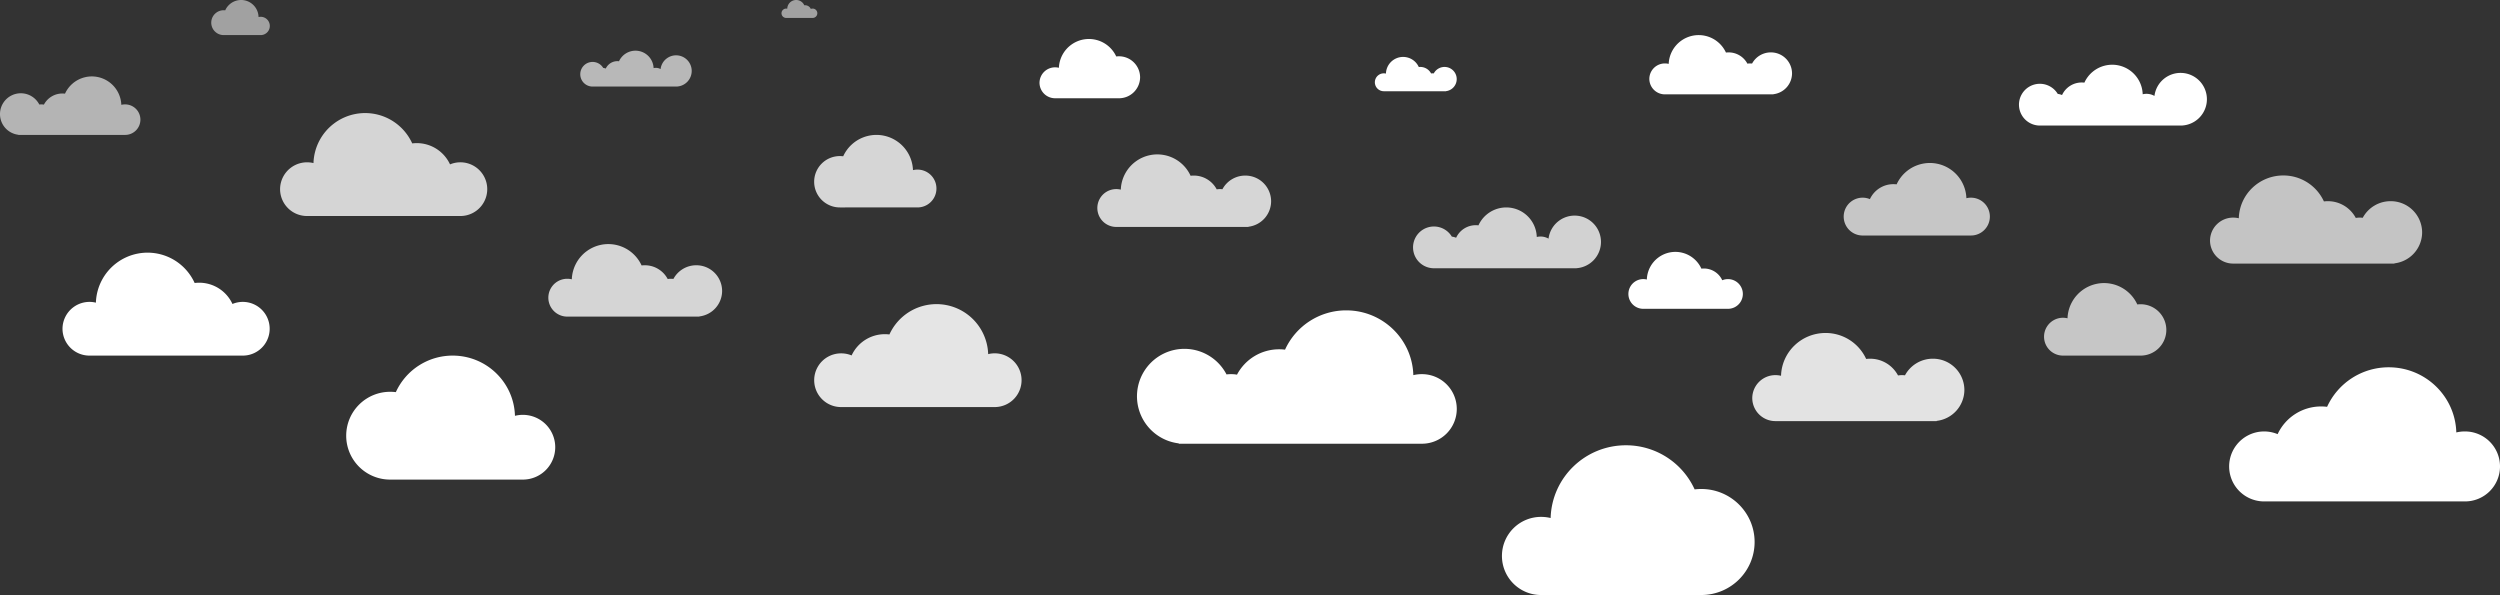 <svg xmlns="http://www.w3.org/2000/svg" width="3205.844" height="763" viewBox="0 0 3205.844 763"><rect x="0" y="0" width="3205.844" height="763" fill="#333333" stroke="none"/><g transform="translate(756.999 -4868)"><path d="M33.144,93a32.926,32.926,0,1,1,0-65.851,33.7,33.7,0,0,1,4.118.252,46.875,46.875,0,0,1,89.482,17.774,24.638,24.638,0,0,1,5.833-.7,24.261,24.261,0,1,1,0,48.522Z" transform="translate(287 5041)" fill="#fff" opacity="0.8"/><path d="M15.833,45A15.932,15.932,0,1,1,17.8,13.258a22.34,22.34,0,0,1,42.746,8.6A11.731,11.731,0,1,1,63.333,45Z" transform="translate(-486 4868)" fill="#fff" opacity="0.54"/><path d="M56.577,159a56.293,56.293,0,1,1,0-112.584,57.439,57.439,0,0,1,7.03.43A79.941,79.941,0,0,1,136.482,0c43.368,0,78.665,34.377,79.871,77.235A41.511,41.511,0,1,1,226.311,159Z" transform="translate(-313 5324)" fill="#fff"/><path d="M33.144,0a32.926,32.926,0,1,0,0,65.851,33.7,33.7,0,0,0,4.118-.252,46.875,46.875,0,0,0,89.482-17.774,24.638,24.638,0,0,0,5.833.7,24.261,24.261,0,1,0,0-48.522Z" transform="translate(2021 5324) rotate(180)" fill="#fff" opacity="0.72"/><path d="M68.4,0C30.623,0,0,30.433,0,67.975s30.623,67.976,68.4,67.976a69.52,69.52,0,0,0,8.5-.52A96.651,96.651,0,0,0,165,192c52.429,0,95.1-41.512,96.561-93.264a50.826,50.826,0,0,0,12.038,1.438A50.088,50.088,0,1,0,273.6,0Z" transform="translate(1493 5631) rotate(180)" fill="#fff"/><path d="M3.106,132v-.005A34.434,34.434,0,0,1,3.719,63.13a34.568,34.568,0,0,1,13.345,2.66A46.928,46.928,0,0,1,59.715,38.535a47.557,47.557,0,0,1,5.828.357A66.3,66.3,0,0,1,192.181,64.119,34.456,34.456,0,1,1,200.437,132Z" transform="translate(318 5258)" fill="#fff" opacity="0.87"/><path d="M33.951,0V.005a34.436,34.436,0,1,0,13.957,66.2A46.928,46.928,0,0,0,90.56,93.465a47.556,47.556,0,0,0,5.828-.357A66.3,66.3,0,0,0,223.026,67.881a34.606,34.606,0,0,0,42.818-33.447A34.5,34.5,0,0,0,231.282,0Z" transform="translate(-411 5324) rotate(180)" fill="#fff"/><path d="M5.855,0h0A6,6,0,0,0,5.96,12a5.908,5.908,0,0,0,2.3-.464,8.077,8.077,0,0,0,8.36,4.687,11.413,11.413,0,0,0,21.839-4.4A5.961,5.961,0,0,0,45.844,6a5.98,5.98,0,0,0-5.96-6Z" transform="translate(291 4891) rotate(180)" fill="#fff" opacity="0.54"/><path d="M33.951,0V.005a34.436,34.436,0,1,0,13.957,66.2A46.928,46.928,0,0,0,90.56,93.465a47.556,47.556,0,0,0,5.828-.357A66.3,66.3,0,0,0,223.026,67.881a34.606,34.606,0,0,0,42.818-33.447A34.5,34.5,0,0,0,231.282,0Z" transform="translate(-132 5145) rotate(180)" fill="#fff" opacity="0.79"/><path d="M18.753,0V0a19.044,19.044,0,1,0,7.71,36.613,25.92,25.92,0,0,0,23.56,15.073,26.238,26.238,0,0,0,3.219-.2A36.616,36.616,0,0,0,123.193,37.54,19.052,19.052,0,1,0,127.753,0Z" transform="translate(1478 5264) rotate(180)" fill="#fff"/><path d="M23.99,93v0a24.262,24.262,0,1,1,9.862-46.644,33.165,33.165,0,0,1,30.137-19.2,33.7,33.7,0,0,1,4.118.252,46.875,46.875,0,0,1,89.482,17.773,24.639,24.639,0,0,1,5.834-.7,24.261,24.261,0,1,1,0,48.522Z" transform="translate(1607 5077)" fill="#fff" opacity="0.72"/><path d="M44.423,172v-.007A44.871,44.871,0,1,1,62.685,85.727a61.418,61.418,0,0,1,55.808-35.515,62.481,62.481,0,0,1,7.626.465A86.733,86.733,0,0,1,205.173,0c47.046,0,85.338,37.186,86.646,83.548a45.679,45.679,0,0,1,10.8-1.288,44.871,44.871,0,1,1,0,89.739Z" transform="translate(2101 5339)" fill="#fff"/><path d="M2.889,397a15.791,15.791,0,1,1,0-31.582,15.9,15.9,0,0,1,13.624,7.662,12.14,12.14,0,0,1,3.271.847,16.448,16.448,0,0,1,14.945-9.5,16.817,16.817,0,0,1,2.042.124,23.257,23.257,0,0,1,44.375,8.791,12.25,12.25,0,0,1,8.942,1.257,20.027,20.027,0,1,1,21.261,22.352V397Z" transform="translate(0 4582)" fill="#fff" opacity="0.65"/><path d="M13.778,429a26.776,26.776,0,1,1,22.961-40.56,20.36,20.36,0,0,1,5.512,1.436,27.71,27.71,0,0,1,25.188-16.1,28.167,28.167,0,0,1,3.442.211,39.15,39.15,0,0,1,74.785,14.907,20.531,20.531,0,0,1,15.069,2.132,33.765,33.765,0,1,1,35.831,37.9V429Z" transform="translate(1068 4783)" fill="#fff" opacity="0.78"/><path d="M13.778,429a26.776,26.776,0,1,1,22.961-40.56,20.36,20.36,0,0,1,5.512,1.436,27.71,27.71,0,0,1,25.188-16.1,28.167,28.167,0,0,1,3.442.211,39.15,39.15,0,0,1,74.785,14.907,20.531,20.531,0,0,1,15.069,2.132,33.765,33.765,0,1,1,35.831,37.9V429Z" transform="translate(1845 4600)" fill="#fff"/><path d="M37.263,65.6a33.7,33.7,0,0,1-4.118.252A33.167,33.167,0,0,1,3.758,48.168a24.74,24.74,0,0,1-4.18.354,24.82,24.82,0,0,1-3.13-.2,33.168,33.168,0,0,1-29.3,17.527A33.035,33.035,0,0,1-66,32.926,33.009,33.009,0,0,1-36.856.237V0H132.578a24.261,24.261,0,1,1,0,48.522,24.639,24.639,0,0,1-5.834-.7A46.875,46.875,0,0,1,37.263,65.6Z" transform="translate(807 5159) rotate(180)" fill="#fff" opacity="0.8"/><path d="M59.953,79.707a41.265,41.265,0,0,1-5.023.306A40.475,40.475,0,0,1,19.086,58.526a30.463,30.463,0,0,1-8.916.19,40.477,40.477,0,0,1-35.743,21.3A40.218,40.218,0,0,1-66,40.006,40.163,40.163,0,0,1-30.452.288V0H176.212A29.635,29.635,0,0,1,206,29.479a29.634,29.634,0,0,1-29.788,29.478,30.162,30.162,0,0,1-7.115-.846C168.234,88.568,143.012,113,112.024,113A57.137,57.137,0,0,1,59.953,79.707Z" transform="translate(1696 5408) rotate(180)" fill="#fff" opacity="0.86"/><path d="M189.855,50.381a61.962,61.962,0,0,0-7.572-.463,60.978,60.978,0,0,0-54.029,32.515,45.741,45.741,0,0,0-13.439-.288,60.828,60.828,0,1,0-61.232,88.418V171H365.1a44.61,44.61,0,1,0,0-89.217,45.3,45.3,0,0,0-10.725,1.281C353.074,36.971,315.055,0,268.345,0A86.108,86.108,0,0,0,189.855,50.381Z" transform="translate(701.001 5266)" fill="#fff"/><path d="M59.953,79.707a41.265,41.265,0,0,1-5.023.306A40.475,40.475,0,0,1,19.086,58.526a30.463,30.463,0,0,1-8.916.19,40.477,40.477,0,0,1-35.743,21.3A40.218,40.218,0,0,1-66,40.006,40.163,40.163,0,0,1-30.452.288V0H176.212A29.635,29.635,0,0,1,206,29.479a29.634,29.634,0,0,1-29.788,29.478,30.162,30.162,0,0,1-7.115-.846C168.234,88.568,143.012,113,112.024,113A57.137,57.137,0,0,1,59.953,79.707Z" transform="translate(2283 5206) rotate(180)" fill="#fff" opacity="0.71"/><path d="M18.74,53.608a27.772,27.772,0,0,1-3.38.206A27.232,27.232,0,0,1-8.755,39.363a20.385,20.385,0,0,1-3.43.289,20.452,20.452,0,0,1-2.568-.161A27.234,27.234,0,0,1-38.8,53.814,27.054,27.054,0,0,1-66,26.907,27.016,27.016,0,0,1-42.084.194V0H96.959A19.935,19.935,0,0,1,117,19.826,19.934,19.934,0,0,1,96.959,39.652a20.3,20.3,0,0,1-4.787-.569A38.5,38.5,0,0,1,18.74,53.608Z" transform="translate(1475 4989) rotate(180)" fill="#fff"/><path d="M-17.379,31.036a15.794,15.794,0,0,1-1.939.119,15.607,15.607,0,0,1-13.837-8.366,11.594,11.594,0,0,1-1.968.167,11.631,11.631,0,0,1-1.474-.093,15.607,15.607,0,0,1-13.8,8.292A15.592,15.592,0,0,1-66,15.578,15.59,15.59,0,0,1-52.277.112V0H27.5a11.478,11.478,0,1,1-2.747,22.627A22.022,22.022,0,0,1,2.722,44,22.047,22.047,0,0,1-17.379,31.036Z" transform="translate(1045 4985) rotate(180)" fill="#fff"/><path d="M37.263,65.6a33.7,33.7,0,0,1-4.118.252A33.167,33.167,0,0,1,3.758,48.168a24.74,24.74,0,0,1-4.18.354,24.82,24.82,0,0,1-3.13-.2,33.168,33.168,0,0,1-29.3,17.527A33.035,33.035,0,0,1-66,32.926,33.009,33.009,0,0,1-36.856.237V0H132.578a24.261,24.261,0,1,1,0,48.522,24.639,24.639,0,0,1-5.834-.7A46.875,46.875,0,0,1,37.263,65.6Z" transform="translate(103 5274) rotate(180)" fill="#fff" opacity="0.79"/><path d="M83.351,22.1a27.229,27.229,0,0,0-3.324-.2,26.774,26.774,0,0,0-23.72,14.261,20.1,20.1,0,0,0-5.9-.126,26.7,26.7,0,1,0-26.882,38.78V75H160.287a19.566,19.566,0,1,0,0-39.13,19.905,19.905,0,0,0-4.709.562A37.843,37.843,0,0,0,83.351,22.1Z" transform="translate(-756.999 4966)" fill="#fff" opacity="0.63"/><path d="M27.233,0A27.071,27.071,0,0,0,0,26.907,27.072,27.072,0,0,0,27.233,53.814a27.839,27.839,0,0,0,3.384-.206A38.555,38.555,0,0,0,104.14,39.083a20.349,20.349,0,0,0,4.793.569A19.947,19.947,0,0,0,129,19.826,19.948,19.948,0,0,0,108.933,0Z" transform="translate(705 4994) rotate(180)" fill="#fff"/></g></svg>